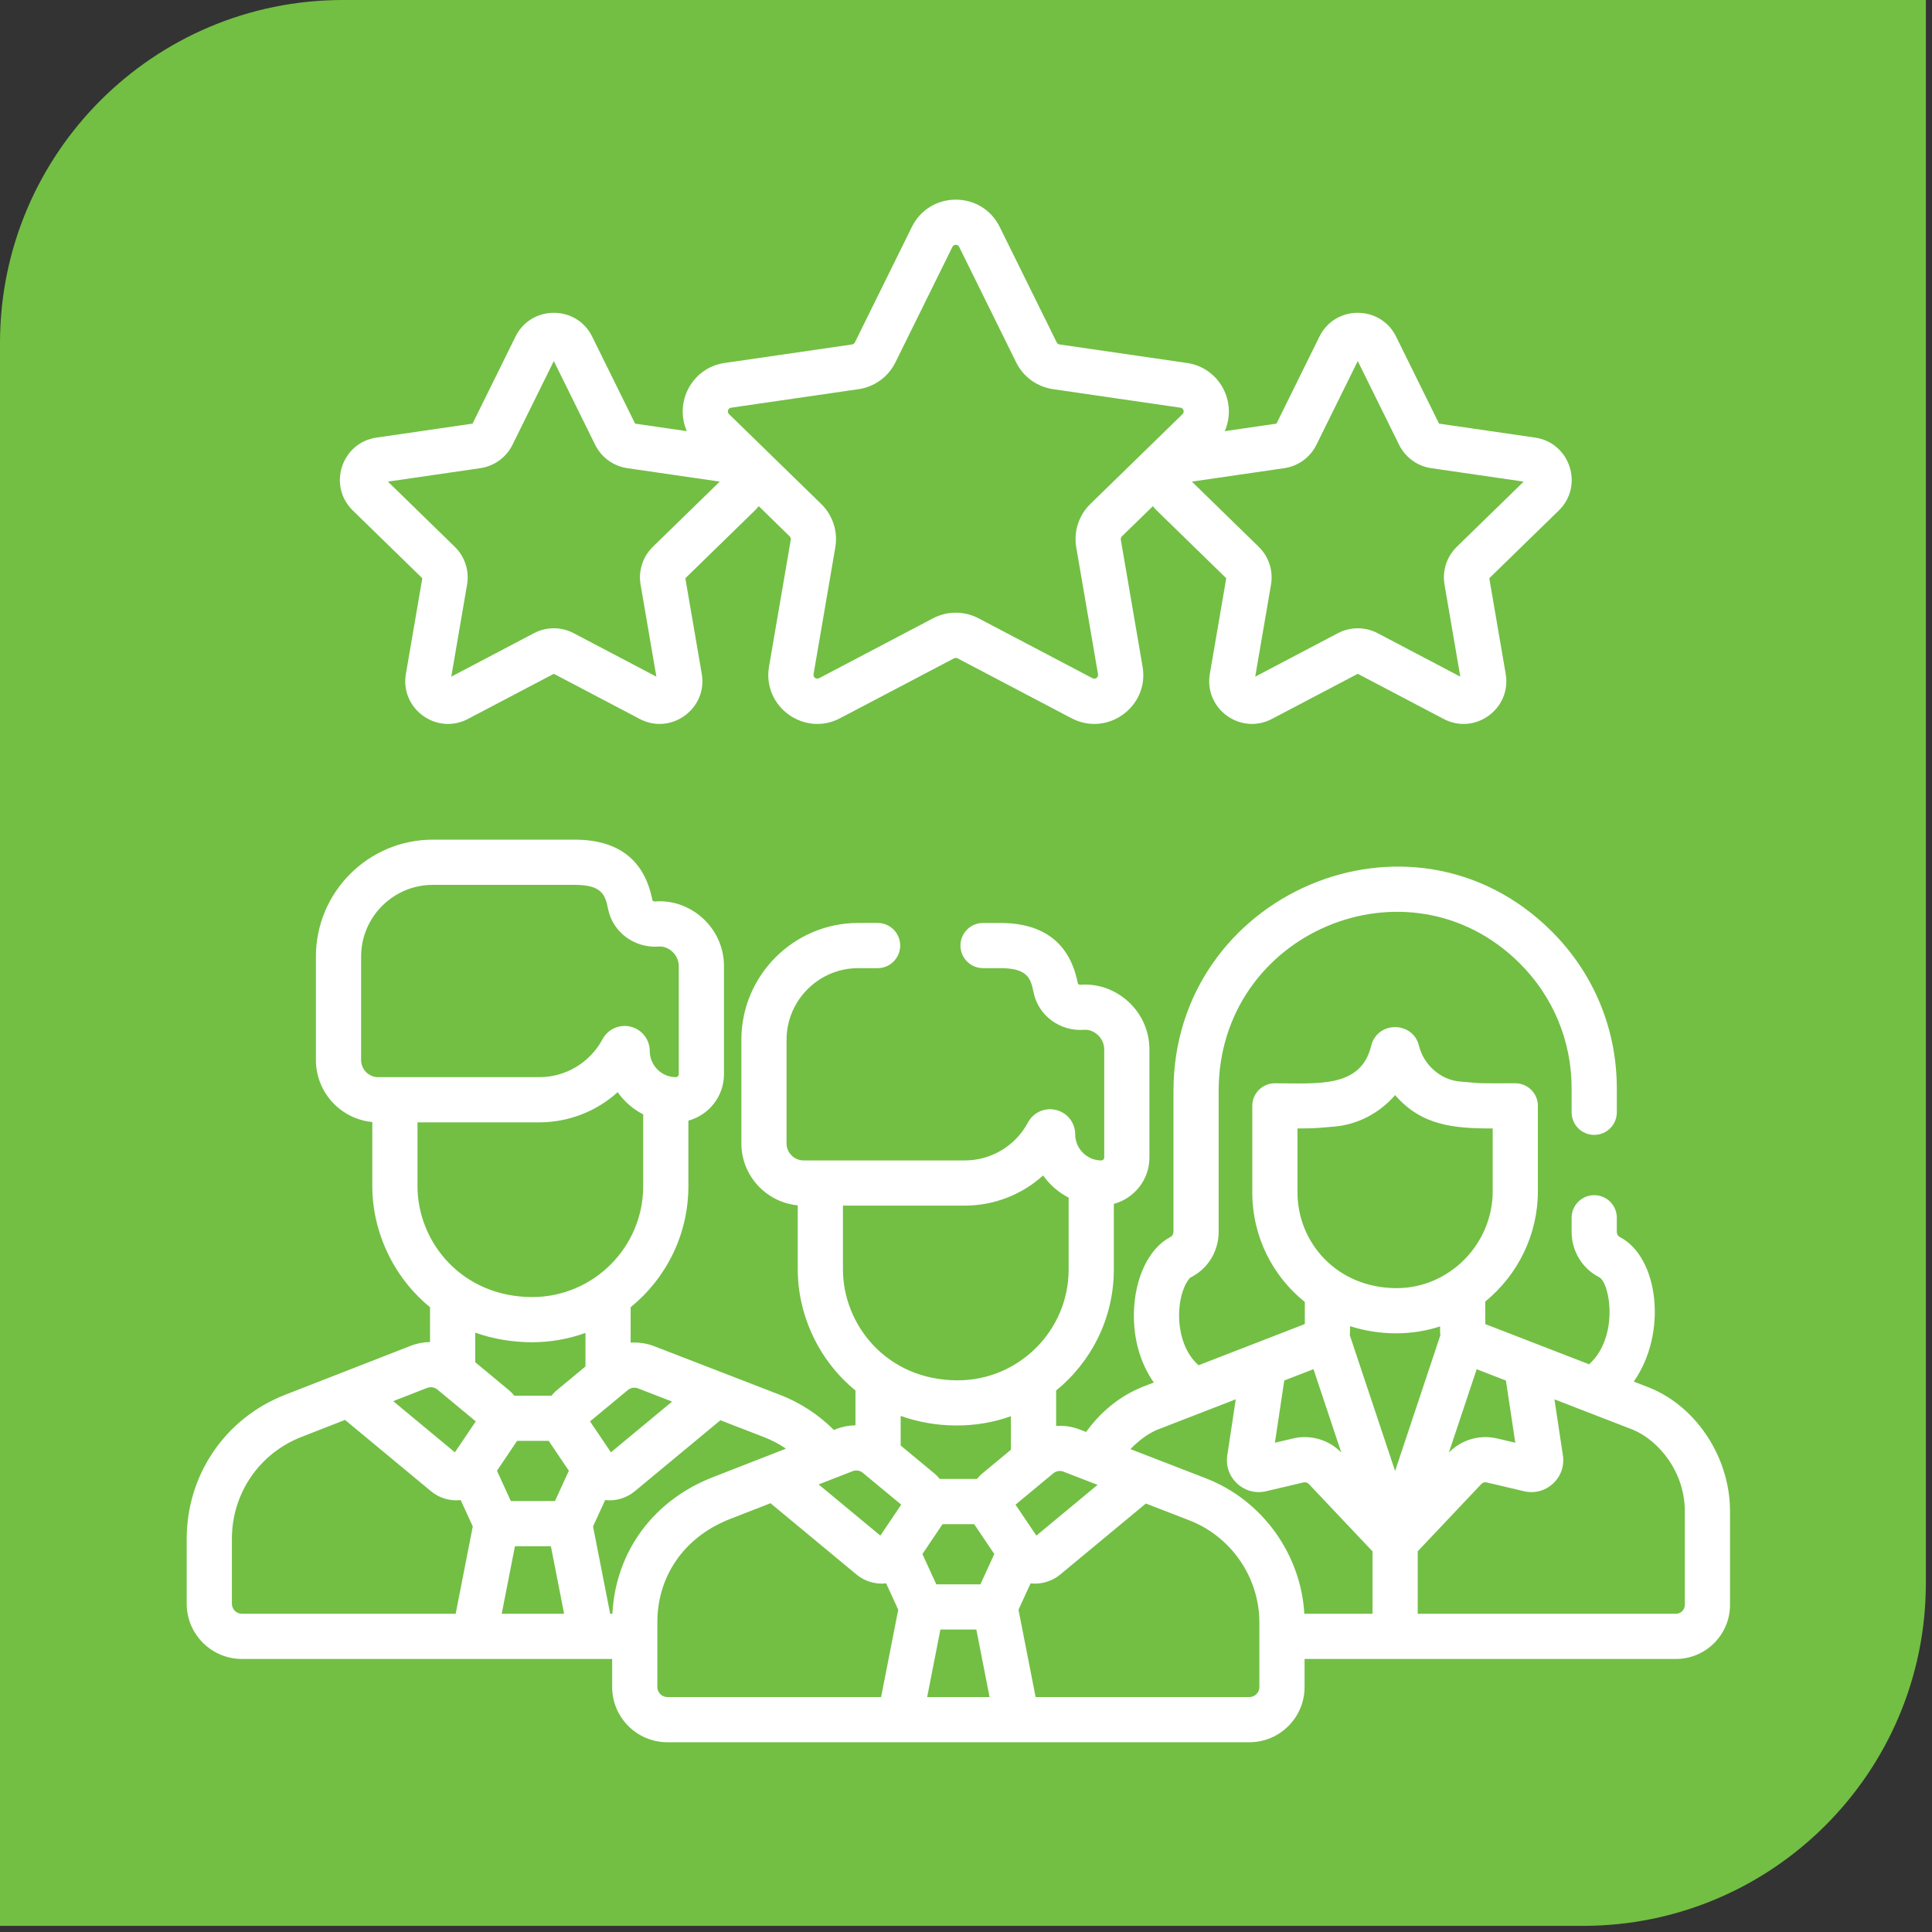 <svg width="169" height="169" viewBox="0 0 169 169" fill="none" xmlns="http://www.w3.org/2000/svg">
<rect x="0" y="0" width="169" height="169" fill="#333333" stroke="none"/>
<path d="M0 30C0 13.431 13.431 0 30 0H168.464V138.464C168.464 155.032 155.033 168.464 138.464 168.464H0V30Z" fill="#72BF44"/>
<path d="M30.863 44.657L36.941 50.581L35.506 58.947C34.982 62.001 38.19 64.33 40.933 62.889L48.445 58.94L55.958 62.889C58.702 64.332 61.907 61.996 61.385 58.946L59.95 50.581L66.028 44.657H66.028C66.151 44.537 66.264 44.409 66.368 44.276L69.077 46.917C69.156 46.993 69.191 47.104 69.173 47.211L67.27 58.307C66.669 61.806 70.345 64.477 73.488 62.825L83.452 57.587C83.549 57.536 83.665 57.535 83.762 57.587L93.727 62.825C96.864 64.475 100.546 61.814 99.945 58.308L98.042 47.212C98.024 47.104 98.059 46.993 98.137 46.917L100.847 44.277C100.951 44.41 101.064 44.537 101.187 44.657L107.265 50.581L105.83 58.947C105.307 62.001 108.514 64.33 111.257 62.889L118.77 58.94L126.282 62.889C129.027 64.332 132.232 61.996 131.709 58.946L130.274 50.581L136.351 44.657C138.57 42.494 137.344 38.723 134.278 38.277L125.879 37.057L122.123 29.446C120.751 26.667 116.786 26.668 115.415 29.446L111.659 37.057L107.132 37.715C108.249 35.187 106.69 32.166 103.824 31.749L92.682 30.13C92.575 30.115 92.481 30.047 92.433 29.948L87.45 19.853C85.877 16.666 81.335 16.67 79.764 19.853L74.782 29.949C74.733 30.047 74.64 30.115 74.532 30.131L63.391 31.75C60.525 32.166 58.965 35.187 60.082 37.715L55.556 37.057L51.8 29.446C50.428 26.667 46.462 26.668 45.092 29.446L41.335 37.057L32.936 38.277C29.869 38.723 28.645 42.495 30.863 44.657V44.657ZM112.337 40.953C113.556 40.776 114.609 40.011 115.154 38.907L118.769 31.583L122.384 38.908C122.929 40.012 123.982 40.776 125.2 40.953L133.283 42.128L127.434 47.829C126.552 48.688 126.15 49.926 126.358 51.139L127.739 59.19L120.51 55.389C119.42 54.816 118.118 54.816 117.029 55.389L109.799 59.19L111.18 51.139C111.388 49.926 110.985 48.689 110.104 47.829L104.256 42.128L112.337 40.953ZM63.959 35.662L75.099 34.043C76.495 33.84 77.702 32.964 78.326 31.698L83.309 21.602C83.433 21.352 83.781 21.352 83.905 21.602L88.887 31.698C89.512 32.964 90.718 33.84 92.114 34.042L103.255 35.662C103.532 35.702 103.64 36.033 103.439 36.228L95.376 44.087C94.367 45.072 93.906 46.49 94.145 47.88L96.048 58.976C96.096 59.251 95.815 59.457 95.566 59.327L85.6 54.087C84.352 53.431 82.861 53.431 81.612 54.088L71.647 59.326C71.399 59.457 71.118 59.252 71.165 58.976L73.068 47.88C73.307 46.489 72.846 45.072 71.836 44.087L63.774 36.228C63.575 36.034 63.68 35.703 63.959 35.662V35.662ZM42.014 40.953C43.233 40.776 44.285 40.011 44.83 38.907L48.445 31.582L52.06 38.907C52.605 40.011 53.658 40.776 54.877 40.953L62.959 42.128L57.11 47.829C56.229 48.688 55.827 49.926 56.035 51.139L57.416 59.19L50.186 55.389C49.096 54.816 47.795 54.816 46.705 55.389L39.475 59.19L40.856 51.139C41.064 49.926 40.662 48.689 39.78 47.829L33.932 42.128L42.014 40.953Z" fill="white"/>
<path d="M144.325 121.401C144.312 121.396 144.299 121.391 144.286 121.386L142.91 120.853C145.892 116.615 145.094 109.96 141.683 108.201C141.529 108.122 141.43 107.944 141.43 107.749V106.522C141.43 105.431 140.545 104.546 139.453 104.546C138.361 104.546 137.476 105.431 137.476 106.522V107.749C137.476 109.431 138.392 110.95 139.855 111.706C139.86 111.709 139.879 111.719 139.883 111.721C140.845 112.217 141.642 116.952 139.008 119.341C133.82 117.332 134.899 117.75 129.923 115.823L129.921 113.854C132.808 111.487 134.526 107.97 134.526 104.188V96.735C134.526 95.644 133.641 94.758 132.55 94.758C128.908 94.758 129.967 94.797 127.682 94.602C126.027 94.462 124.532 93.152 124.127 91.484C123.594 89.304 120.479 89.293 119.941 91.488C119.04 95.205 115.247 94.758 111.519 94.758C110.427 94.758 109.542 95.644 109.542 96.735V104.29C109.542 108.196 111.346 111.655 114.138 113.889V115.82C107.082 118.555 112.555 116.434 104.84 119.425C103.219 117.992 103.125 115.669 103.141 114.922C103.18 113.009 103.9 111.872 104.172 111.732C104.18 111.728 104.203 111.716 104.211 111.712C105.685 110.95 106.601 109.431 106.601 107.748V95.417C106.601 81.531 123.196 74.595 132.915 84.243C135.856 87.163 137.476 91.054 137.476 95.199V97.298C137.476 98.389 138.361 99.274 139.453 99.274C140.545 99.274 141.429 98.389 141.429 97.298V95.199C141.429 89.993 139.394 85.105 135.7 81.437C123.4 69.228 102.649 78.226 102.649 95.417V107.748C102.649 107.943 102.549 108.121 102.382 108.207C100.505 109.175 99.251 111.778 99.188 114.84C99.14 117.167 99.765 119.284 100.932 120.939C99.931 121.327 97.309 122.085 95.003 125.261C94.81 125.186 94.637 125.118 94.485 125.058C93.805 124.789 93.087 124.685 92.383 124.732V121.634C95.461 119.128 97.432 115.311 97.432 111.041V105.311C99.222 104.827 100.545 103.193 100.545 101.252V91.806C100.545 88.405 97.598 85.904 94.545 86.14C94.43 86.15 94.3 86.106 94.282 86.017C93.597 82.512 91.31 80.735 87.487 80.735H85.992C84.9 80.735 84.015 81.62 84.015 82.711C84.015 83.803 84.9 84.688 85.992 84.688H87.487C89.82 84.688 90.156 85.515 90.403 86.776C90.803 88.825 92.712 90.245 94.849 90.082C95.641 90.02 96.592 90.744 96.592 91.806V101.252C96.592 101.389 96.472 101.508 96.336 101.508C95.068 101.508 94.053 100.461 94.053 99.225C94.053 98.182 93.323 97.278 92.282 97.072C91.333 96.883 90.377 97.334 89.92 98.188C88.825 100.236 86.705 101.508 84.387 101.508H71.759H70.3C69.475 101.508 68.803 100.837 68.803 100.012V90.959C68.803 87.501 71.617 84.688 75.075 84.688H76.768C77.859 84.688 78.744 83.803 78.744 82.711C78.744 81.619 77.859 80.734 76.768 80.734H75.075C69.437 80.734 64.85 85.321 64.85 90.959V100.012C64.85 102.842 67.02 105.173 69.783 105.435V111.041C69.783 114.974 71.582 118.984 74.832 121.632V124.678C74.258 124.687 73.682 124.795 73.131 125.012C73.071 125.036 73.008 125.061 72.943 125.086C71.616 123.757 70.024 122.708 68.263 122.027C62.535 119.808 57.268 117.774 57.268 117.774C56.589 117.505 55.871 117.4 55.166 117.447V114.348C58.245 111.842 60.216 108.025 60.216 103.756V98.026C62.006 97.542 63.329 95.908 63.329 93.966V84.52C63.329 81.117 60.381 78.618 57.329 78.855C57.217 78.863 57.083 78.82 57.066 78.732C56.38 75.227 54.094 73.449 50.271 73.449H37.859C32.221 73.449 27.634 78.036 27.634 83.674V92.726C27.634 95.556 29.804 97.888 32.567 98.149V103.755C32.567 107.688 34.366 111.699 37.616 114.347V117.393C37.043 117.401 36.467 117.51 35.916 117.727C35.916 117.727 32.579 119.025 24.933 122.011C19.708 124.053 16.332 128.996 16.332 134.606V140.287C16.332 142.949 18.499 145.116 21.161 145.116H53.548V147.572C53.548 150.234 55.715 152.401 58.377 152.401H109.287C111.95 152.401 114.116 150.234 114.116 147.572V145.116H146.598C149.208 145.116 151.332 142.992 151.332 140.382V132.199C151.332 127.54 148.451 123.1 144.325 121.401V121.401ZM132.548 126.202L130.955 125.826C129.434 125.467 127.825 125.94 126.74 127.061L129.171 119.772L131.729 120.762L132.548 126.202ZM122.035 128.675L118.072 116.794C118.099 116.53 118.092 116.46 118.092 116.004C120.676 116.832 123.498 116.84 125.97 116.026C125.97 116.364 125.961 116.531 125.993 116.805L122.035 128.675ZM112.341 120.757C113.384 120.353 114.279 120.006 114.896 119.766L117.328 127.06C116.241 125.938 114.63 125.468 113.114 125.826L111.521 126.202L112.341 120.757ZM113.496 98.712C115.263 98.712 115.643 98.63 116.647 98.554H116.647C118.753 98.392 120.683 97.358 122.037 95.795C124.351 98.458 127.132 98.712 130.573 98.712V104.188C130.573 108.84 126.769 112.679 122.177 112.679C122.168 112.679 122.158 112.679 122.149 112.679C116.971 112.662 113.496 108.736 113.496 104.29V98.712H113.496ZM101.232 125.064C101.528 124.949 104.755 123.698 108.096 122.403L107.366 127.246C107.019 129.219 108.807 130.904 110.755 130.444L114.022 129.674C114.192 129.633 114.372 129.687 114.493 129.815L120.061 135.705V141.163H114.094C113.806 136.023 110.487 131.255 105.48 129.312C105.479 129.312 105.479 129.312 105.479 129.312C100.088 127.224 99.88 127.144 98.885 126.76C99.688 125.912 100.561 125.344 101.232 125.064V125.064ZM85.213 133.323C85.276 133.425 86.909 135.838 86.976 135.938L85.761 138.588H81.902L80.688 135.938C80.755 135.838 82.387 133.425 82.45 133.323H85.213ZM81.103 148.448L82.261 142.541H85.404L86.562 148.448H81.103ZM93.031 128.735C93.639 128.976 94.541 129.323 96.008 129.887L90.657 134.325C90.371 133.902 89.065 131.968 88.83 131.619C90.397 130.32 90.365 130.346 92.134 128.879C92.385 128.671 92.729 128.616 93.031 128.735V128.735ZM73.736 111.041V105.461H84.387C86.946 105.461 89.385 104.505 91.245 102.822C91.821 103.636 92.588 104.305 93.479 104.766V111.041C93.479 116.41 89.099 120.743 83.777 120.743C77.539 120.744 73.736 115.859 73.736 111.041ZM88.43 123.88V126.815L85.94 128.88C85.939 128.881 85.937 128.883 85.936 128.884C85.748 129.04 85.55 129.249 85.457 129.369H82.207C82.205 129.367 82.204 129.366 82.202 129.364C82.052 129.179 81.892 129.02 81.728 128.883C81.726 128.882 81.725 128.881 81.724 128.88L78.785 126.443V123.857C81.802 124.934 85.346 125.002 88.43 123.88V123.88ZM75.477 128.835C75.477 128.835 78.739 131.54 78.834 131.619L77.007 134.325L71.611 129.85C73.743 129.018 74.039 128.904 74.581 128.691C74.883 128.572 75.226 128.627 75.477 128.835V128.835ZM68.753 126.719C67.744 127.112 67.705 127.127 62.347 129.22C57.216 131.222 53.861 135.65 53.567 141.163H53.374L51.876 133.524L52.933 131.219C53.865 131.329 54.816 131.035 55.518 130.453L63.017 124.235L66.836 125.714C67.513 125.976 68.156 126.314 68.753 126.719V126.719ZM47.997 126.037C48.063 126.144 49.684 128.541 49.76 128.653L48.545 131.303H44.686L43.472 128.653L43.5 128.61C43.567 128.511 45.172 126.139 45.234 126.037H47.997ZM43.887 141.163L45.045 135.256H48.188L49.346 141.163H43.887ZM55.815 121.45C56.524 121.731 57.813 122.225 58.792 122.602L53.441 127.04C53.2 126.682 51.874 124.72 51.614 124.334C53.795 122.526 53.526 122.749 54.918 121.594C55.169 121.386 55.514 121.331 55.815 121.45V121.45ZM31.588 92.727V83.674C31.588 80.216 34.401 77.403 37.859 77.403H50.272C52.604 77.403 52.94 78.23 53.187 79.492C53.588 81.54 55.503 82.961 57.633 82.797C58.424 82.735 59.376 83.457 59.376 84.521V93.967C59.376 94.104 59.257 94.223 59.12 94.223C57.855 94.223 56.837 93.179 56.837 91.941C56.837 90.931 56.153 90.054 55.174 89.809C54.214 89.569 53.185 90.005 52.705 90.903C51.61 92.951 49.49 94.223 47.172 94.223C45.424 94.223 34.875 94.223 33.084 94.223C32.259 94.223 31.588 93.552 31.588 92.727V92.727ZM36.52 103.756V98.176H47.172C49.731 98.176 52.171 97.219 54.029 95.537C54.605 96.351 55.372 97.019 56.263 97.481V103.756C56.263 109.122 51.888 113.458 46.561 113.458C40.412 113.459 36.52 108.663 36.52 103.756V103.756ZM46.561 117.412C48.064 117.412 49.693 117.149 51.214 116.595V119.53L48.724 121.595C48.531 121.755 48.332 121.968 48.241 122.084H44.991C44.814 121.871 44.665 121.725 44.508 121.595L41.57 119.158V116.572C43.165 117.141 44.887 117.412 46.561 117.412V117.412ZM37.365 121.405C37.667 121.287 38.01 121.342 38.261 121.55C39.538 122.609 40.163 123.127 41.618 124.334L39.791 127.04C37.785 125.376 38.499 125.969 34.394 122.564C35.772 122.027 36.723 121.659 37.365 121.405V121.405ZM20.285 140.287V134.606C20.285 130.636 22.674 127.138 26.371 125.694L30.181 124.206C33.073 126.604 34.829 128.061 37.714 130.453C38.447 131.061 39.407 131.325 40.299 131.219L41.356 133.524L39.858 141.163H21.161C20.678 141.163 20.285 140.77 20.285 140.287V140.287ZM57.501 147.572C57.501 146.138 57.501 144.821 57.501 141.89C57.501 138.102 59.629 134.526 63.868 132.87L67.399 131.493L74.93 137.738C75.606 138.299 76.553 138.616 77.515 138.504L78.572 140.809L77.074 148.448H58.377C57.894 148.448 57.501 148.055 57.501 147.572V147.572ZM110.163 147.572C110.163 148.055 109.77 148.448 109.287 148.448H90.59L89.092 140.809L90.149 138.504C91.114 138.617 92.056 138.3 92.734 137.738L100.233 131.519L104.052 132.998C107.691 134.408 110.163 137.985 110.163 141.919C110.163 143.967 110.163 145.234 110.163 147.572V147.572ZM147.379 140.382C147.379 140.813 147.029 141.163 146.598 141.163H124.014V135.699L129.576 129.815L129.576 129.815C129.696 129.687 129.877 129.633 130.047 129.674L133.314 130.444C135.266 130.906 137.049 129.215 136.703 127.246L135.974 122.406C137.037 122.818 136.636 122.662 142.838 125.064C145.097 126.004 147.379 128.751 147.379 132.199V140.382H147.379Z" fill="white"/>
</svg>

